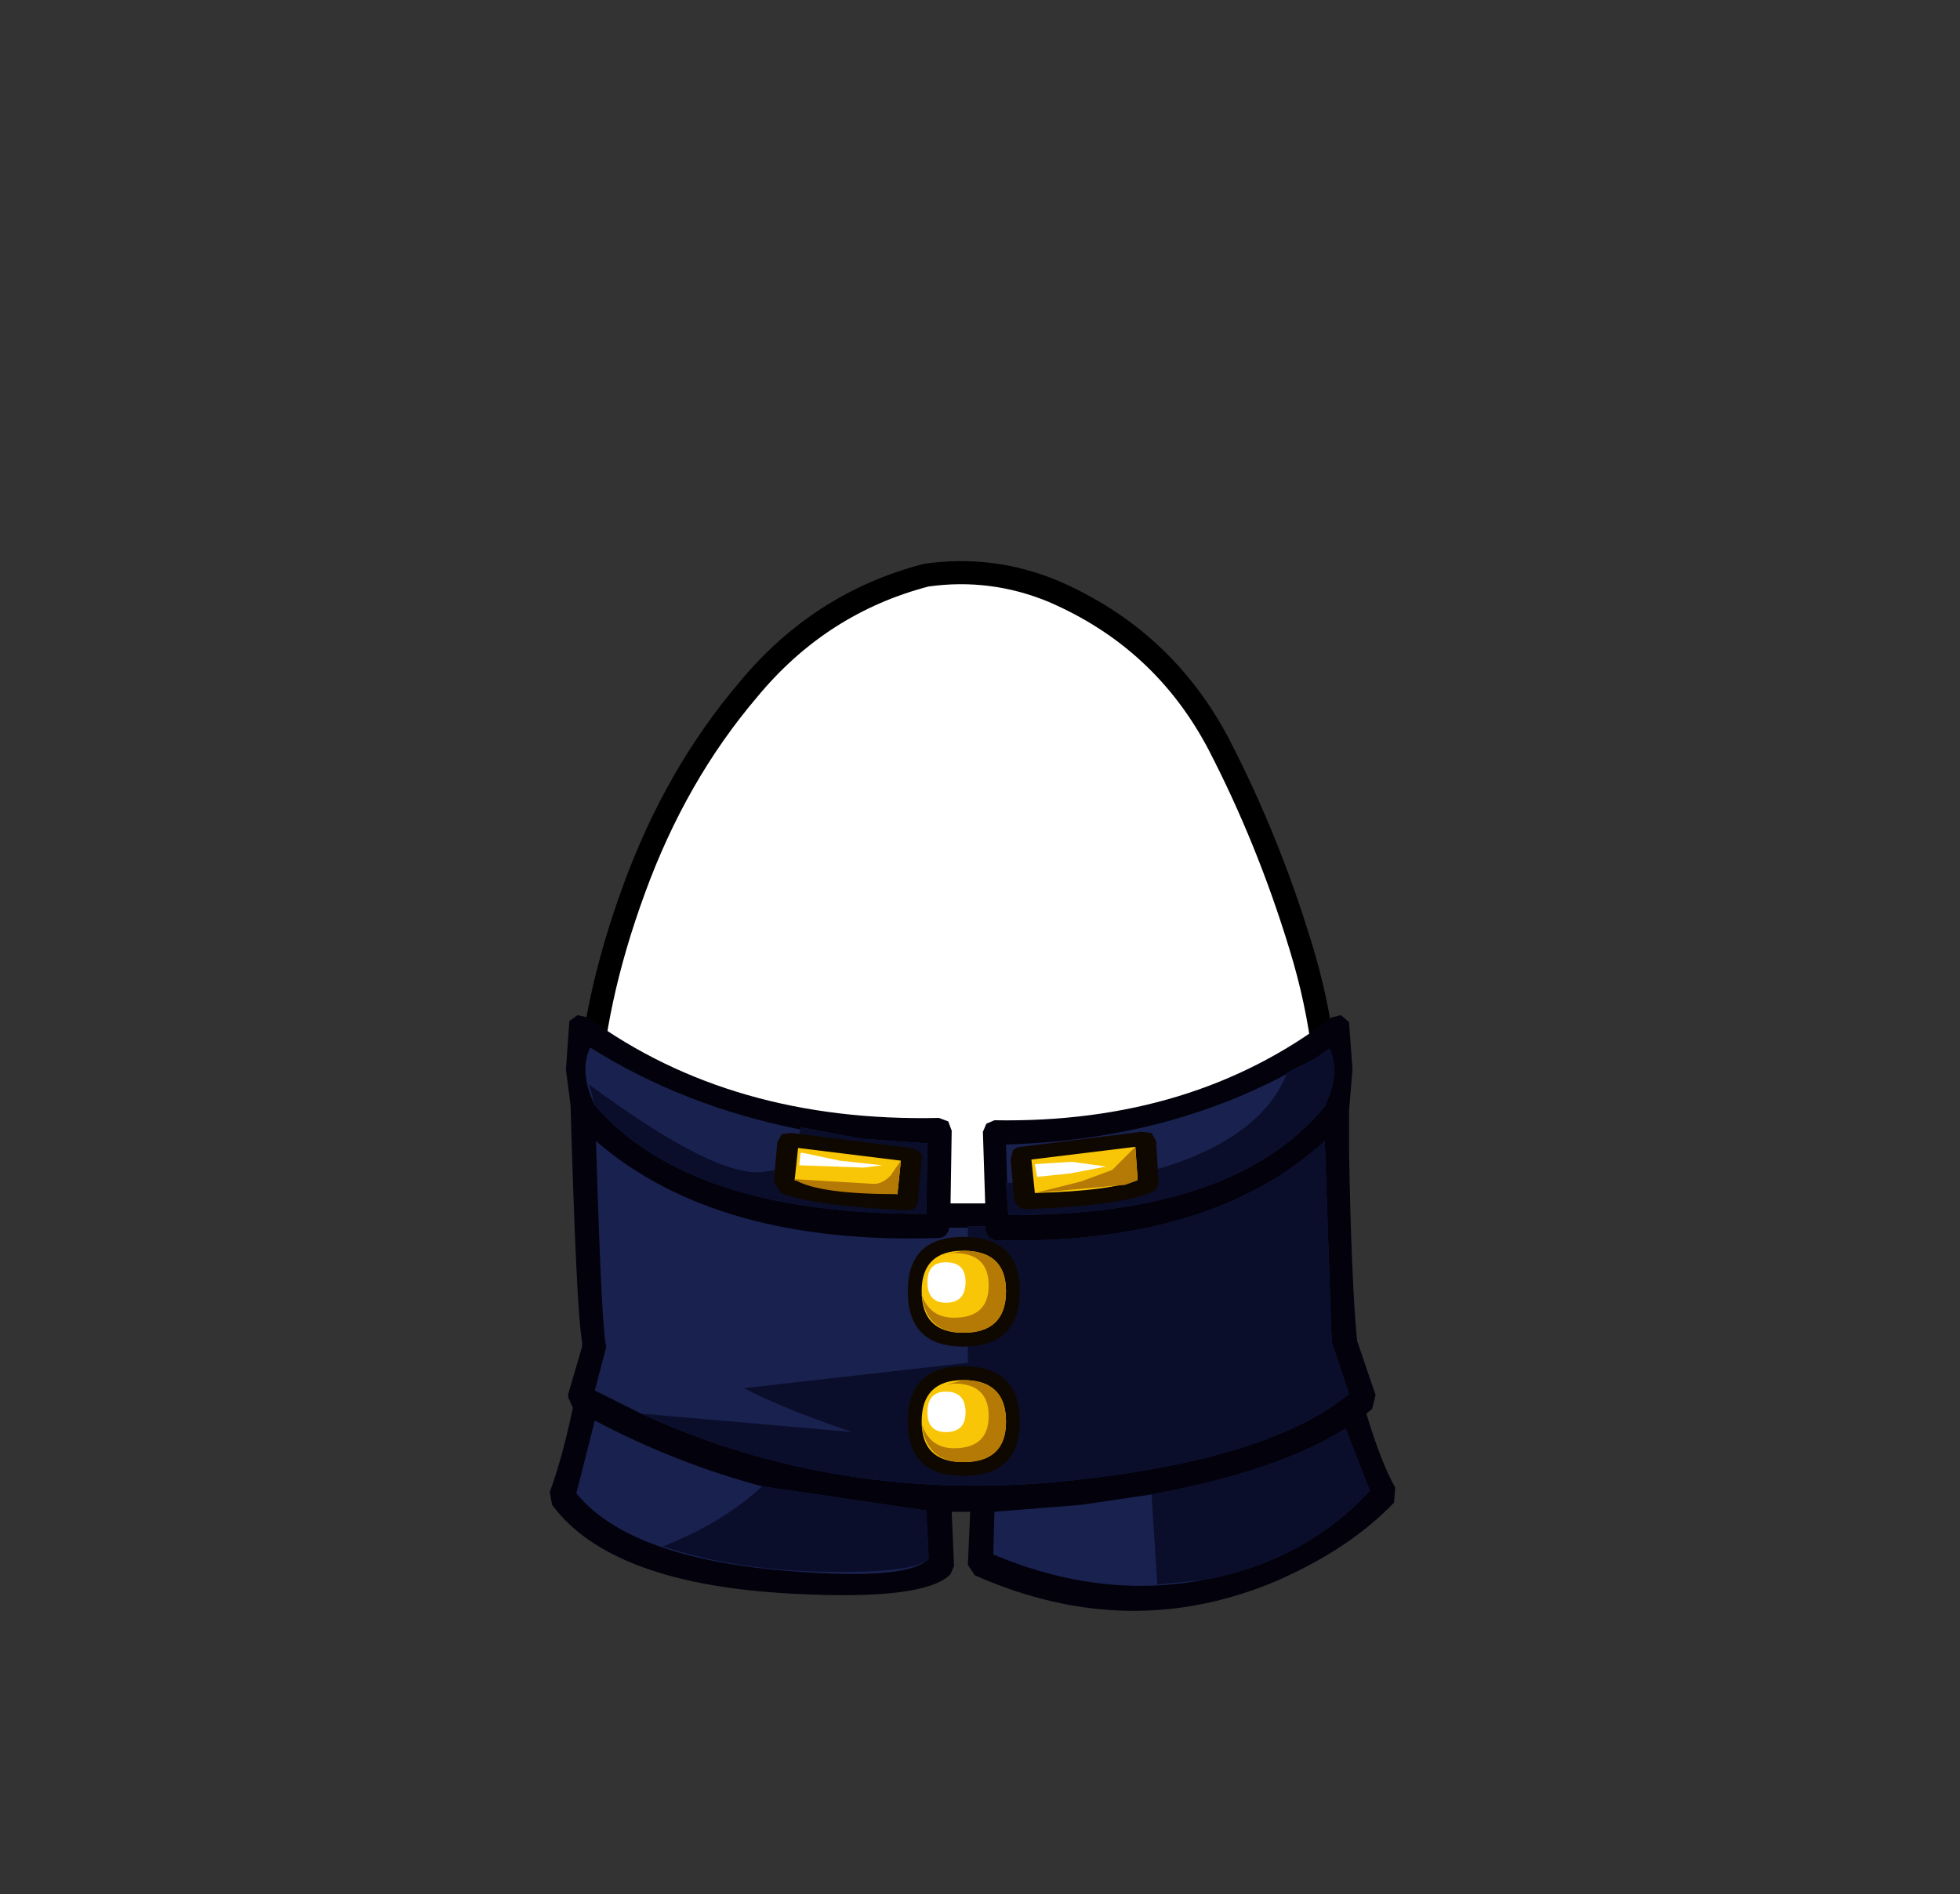 <svg xmlns:xlink="http://www.w3.org/1999/xlink" height="82" width="84.85" xmlns="http://www.w3.org/2000/svg">
    <rect width="100%" height="100%" fill="#333333" stroke="none"/>
    <g transform="translate(37.4 42.25)">
        <use height="38" transform="translate(-11.95 -17.45)" width="32.05" xlink:href="#a" />
        <use height="38.95" transform="translate(-12.45 -17.95)" width="33.05" xlink:href="#b" />
        <use height="25.8" transform="translate(-13.6 1.7)" width="36.6" xlink:href="#c" />
        <use height="23.3" transform="translate(-12.45 3.1)" width="34.35" xlink:href="#d" />
        <use height="23.2" transform="translate(-11.9 3.15)" width="33.8" xlink:href="#e" />
        <use height="14.9" transform="translate(-3.9 6.75)" width="16.65" xlink:href="#f" />
    </g>
    <defs>
        <use height="38" width="32.05" xlink:href="#g" id="a" />
        <use height="38.95" width="33.05" xlink:href="#h" id="b" />
        <use height="25.8" width="36.6" xlink:href="#i" id="c" />
        <use height="23.3" width="34.35" xlink:href="#j" id="d" />
        <use height="23.2" width="33.8" xlink:href="#k" id="e" />
        <use height="14.9" width="16.65" xlink:href="#l" id="f" />
        <path
            d="M27.35 7.4q2.15 4.15 3.55 8.75 1.45 4.7 1.15 9.5-.35 4.95-4.2 8.1-3.8 3.2-8.75 4.05l-2.6.2q-3.6 0-7.05-1.15-4.65-1.6-7.1-5.5Q-.2 27.4.05 23q.2-4.4 2-9.3Q3.85 8.75 7 5.05 10.1 1.3 14.7.1l1.8-.1q1.9.05 3.7.8 4.75 2.05 7.15 6.6"
            fill="#fff" fill-rule="evenodd" transform="translate(-.05)" id="g" />
        <path
            d="M27.35 7.4Q24.95 2.85 20.2.8 17.55-.3 14.7.1 10.1 1.3 7 5.05q-3.15 3.7-4.95 8.65-1.8 4.9-2 9.3-.25 4.4 2.3 8.35 2.45 3.9 7.1 5.5 4.65 1.55 9.65.95 4.95-.85 8.75-4.05 3.85-3.15 4.2-8.1.3-4.8-1.15-9.5-1.4-4.6-3.55-8.75Z"
            fill="none" stroke="#000" stroke-linecap="round" stroke-linejoin="round" transform="translate(.45 .5)"
            id="h" />
        <path
            d="m15.5-12.8.4-.1.35.3.15 2.05-.15 1.8v1.65q.1 5.75.35 8.3l.8 2.35-.15.6-.25.2q.65 2.15 1.25 3.2l-.05.65q-1.9 2-5.1 3.4-6.4 2.7-13.05-.25l-.3-.45.1-2.3h-.8l.1 2.35-.15.35q-1.1 1.15-6.8.85-7.9-.4-10.45-3.85l-.1-.55q.55-1.5 1-3.65l-.2-.45V3.5l.6-2.05v-.2q-.25-1.4-.5-10.25l-.2-1.55.15-2.1.35-.25.45.1q6.25 4.55 15.2 4.35l.4.15.15.4L-1-4.75H.5l-.1-3.1.15-.35.35-.15q8.6.15 14.6-4.45"
            fill="#03010b" fill-rule="evenodd" transform="translate(18.35 12.9)" id="i" />
        <path
            d="M-16.55-11.65q4.05 2.55 9.1 3.55v-.1l2.65.5 2.85.2L-2-4.45q-10.25.05-14.35-4.7-.7-1.45-.2-2.5M-.2-3.9h.75v.1q.1.5.5.5 9.3.2 14.2-4.3l.3 8.7.75 2.25Q13 6.05 5.1 7l-.85.1q-10 1.05-18.6-2.9l-2-1 .5-1.9q-.2-.5-.45-8.9 5.2 4.5 14.8 4.2.4 0 .5-.45h.8v-.05m1.75-.5-.1-1.4h.05l-.05-1.65q6.8-.2 12.15-3.05v-.05l1.2-.6.3-.2.35-.25q.5 1-.2 2.5-3.9 4.75-13.7 4.7M16.5 8.25l-.4.35q-2.55 2.15-6.1 2.8-4.45.85-9.1-1.1l.05-1.85 3.75-.3 3.05-.45q5.45-1 8.4-2.85l1.05 2.7-.7.7M-1.9 10.5q-1 1-6.8.45-6.3-.65-8.45-3.3l.8-3.15q3.5 1.85 7.25 2.85L-2 8.4l.1 2.05v.05"
            fill="#19214f" fill-rule="evenodd" transform="translate(17.15 11.65)" id="j" />
        <path
            d="M-2.3-4.45q-10.25.05-14.35-4.7l-.25-.9q5.75 4.25 7.75 3.75.95 0 1.4-1.8v-.1l2.65.5 2.85.2-.05 3.05m3.55.05-.1-1.4h.05q3.95.3 7.35-.85Q12.3-8 13.3-10.5v-.05l1.2-.6.3-.2.35-.25q.5 1-.2 2.5-3.9 4.75-13.7 4.7m-.5 1.1q9.3.2 14.2-4.3l.3 8.7.75 2.25Q12.7 6.05 4.8 7l-.85.1q-10 1.05-18.6-2.9l9.15.8q-2.85-.95-4.7-1.9L-.5 2v-5.9h.75v.1q.1.5.5.5M15.8 8.6q-2.55 2.15-6.1 2.8l-2 .2-.25-3.9q5.45-1 8.4-2.85l1.05 2.7-.7.7-.4.35m-18 1.9q-.65.6-4.3.55-4.05-.05-7.2-1.1 2.55-1 4.3-2.6l7.1 1.05.1 2.05v.05"
            fill="#0a0e2b" fill-rule="evenodd" transform="translate(16.9 11.6)" id="k" />
        <g id="l" fill-rule="evenodd">
            <path d="M-2.5-.5q0-2.35 2.4-2.35 2.45 0 2.45 2.35 0 2.4-2.45 2.4-2.4 0-2.4-2.4" fill="#0f0801"
                transform="translate(8.3 7.4)" />
            <path d="M-.1-2.25q1.85 0 1.85 1.75 0 1.8-1.85 1.8-1.8 0-1.8-1.8 0-1.75 1.8-1.75" fill="#f8c606"
                transform="translate(8.3 7.4)" />
            <path
                d="m-.5-2.15-.35.05.75-.15q1.85 0 1.85 1.75 0 1.8-1.85 1.8-1.6 0-1.8-1.65.35 1 1.4 1Q1 .65 1-.75t-1.5-1.4"
                fill="#b57a06" transform="translate(8.3 7.4)" />
            <path d="M-.85-1.75Q0-1.75 0-.9 0 0-.85 0q-.8 0-.8-.9 0-.85.8-.85" fill="#fff"
                transform="translate(8.3 7.4)" />
            <path d="M-2.5 5.15q0-2.4 2.4-2.4 2.45 0 2.45 2.4Q2.35 7.5-.1 7.5q-2.4 0-2.4-2.35" fill="#0f0801"
                transform="translate(8.3 7.4)" />
            <path d="M-.1 3.35q1.85 0 1.85 1.8Q1.75 6.9-.1 6.9q-1.8 0-1.8-1.75 0-1.8 1.8-1.8" fill="#f8c606"
                transform="translate(8.3 7.4)" />
            <path
                d="M-.1 6.9q-1.6 0-1.8-1.65.35 1.05 1.4 1.05Q1 6.3 1 4.9T-.5 3.5l-.35.05.75-.2q1.85 0 1.85 1.8Q1.75 6.9-.1 6.9"
                fill="#b57a06" transform="translate(8.3 7.4)" />
            <path d="M-.85 3.85q.85 0 .85.9 0 .85-.85.85-.8 0-.8-.85 0-.9.8-.9" fill="#fff"
                transform="translate(8.3 7.4)" />
            <path d="m-2.35-6.7.35.15q.2.2.1.4l-.15 1.7q0 .45-.5.45-4.1-.2-5.45-.75l-.3-.5.15-1.7.2-.35.4-.05 5.2.65"
                fill="#0f0801" transform="translate(8.3 7.4)" />
            <path d="m-7.25-6.7 4.45.55-.15 1.45-4.45-.6.15-1.4" fill="#f8c606" transform="translate(8.3 7.4)" />
            <path d="m-7.4-5.35 3.35.2q.4.05.8-.35l.45-.65-.15 1.45q-3.35 0-4.4-.6l-.05-.05" fill="#b57a06"
                transform="translate(8.3 7.4)" />
            <path d="m-7.2-5.95.05-.5.05-.05 1.65.35 1.85.2-.8.1-2.8-.1" fill="#fff" transform="translate(8.3 7.4)" />
            <path
                d="m7.6-7.4.45.05.2.35.1 1.7q.05.3-.25.5-1.35.6-5.45.75-.45 0-.55-.45l-.15-1.7.1-.4q.15-.15.35-.15l5.2-.65"
                fill="#0f0801" transform="translate(8.3 7.4)" />
            <path d="m7.35-6.75.1 1.4q-1 .5-4.45.6L2.85-6.2l4.5-.55" fill="#f8c606" transform="translate(8.3 7.4)" />
            <path d="m3-4.75 2-.5 1.35-.5 1-1 .1 1.45-.55.2-.6.05-3.3.3" fill="#b57a06"
                transform="translate(8.3 7.4)" />
            <path d="m6.1-5.9-1.55.3-1.45.15L3-6l1.6-.1 1.45.2h.05" fill="#fff" transform="translate(8.3 7.4)" />
        </g>
    </defs>
</svg>